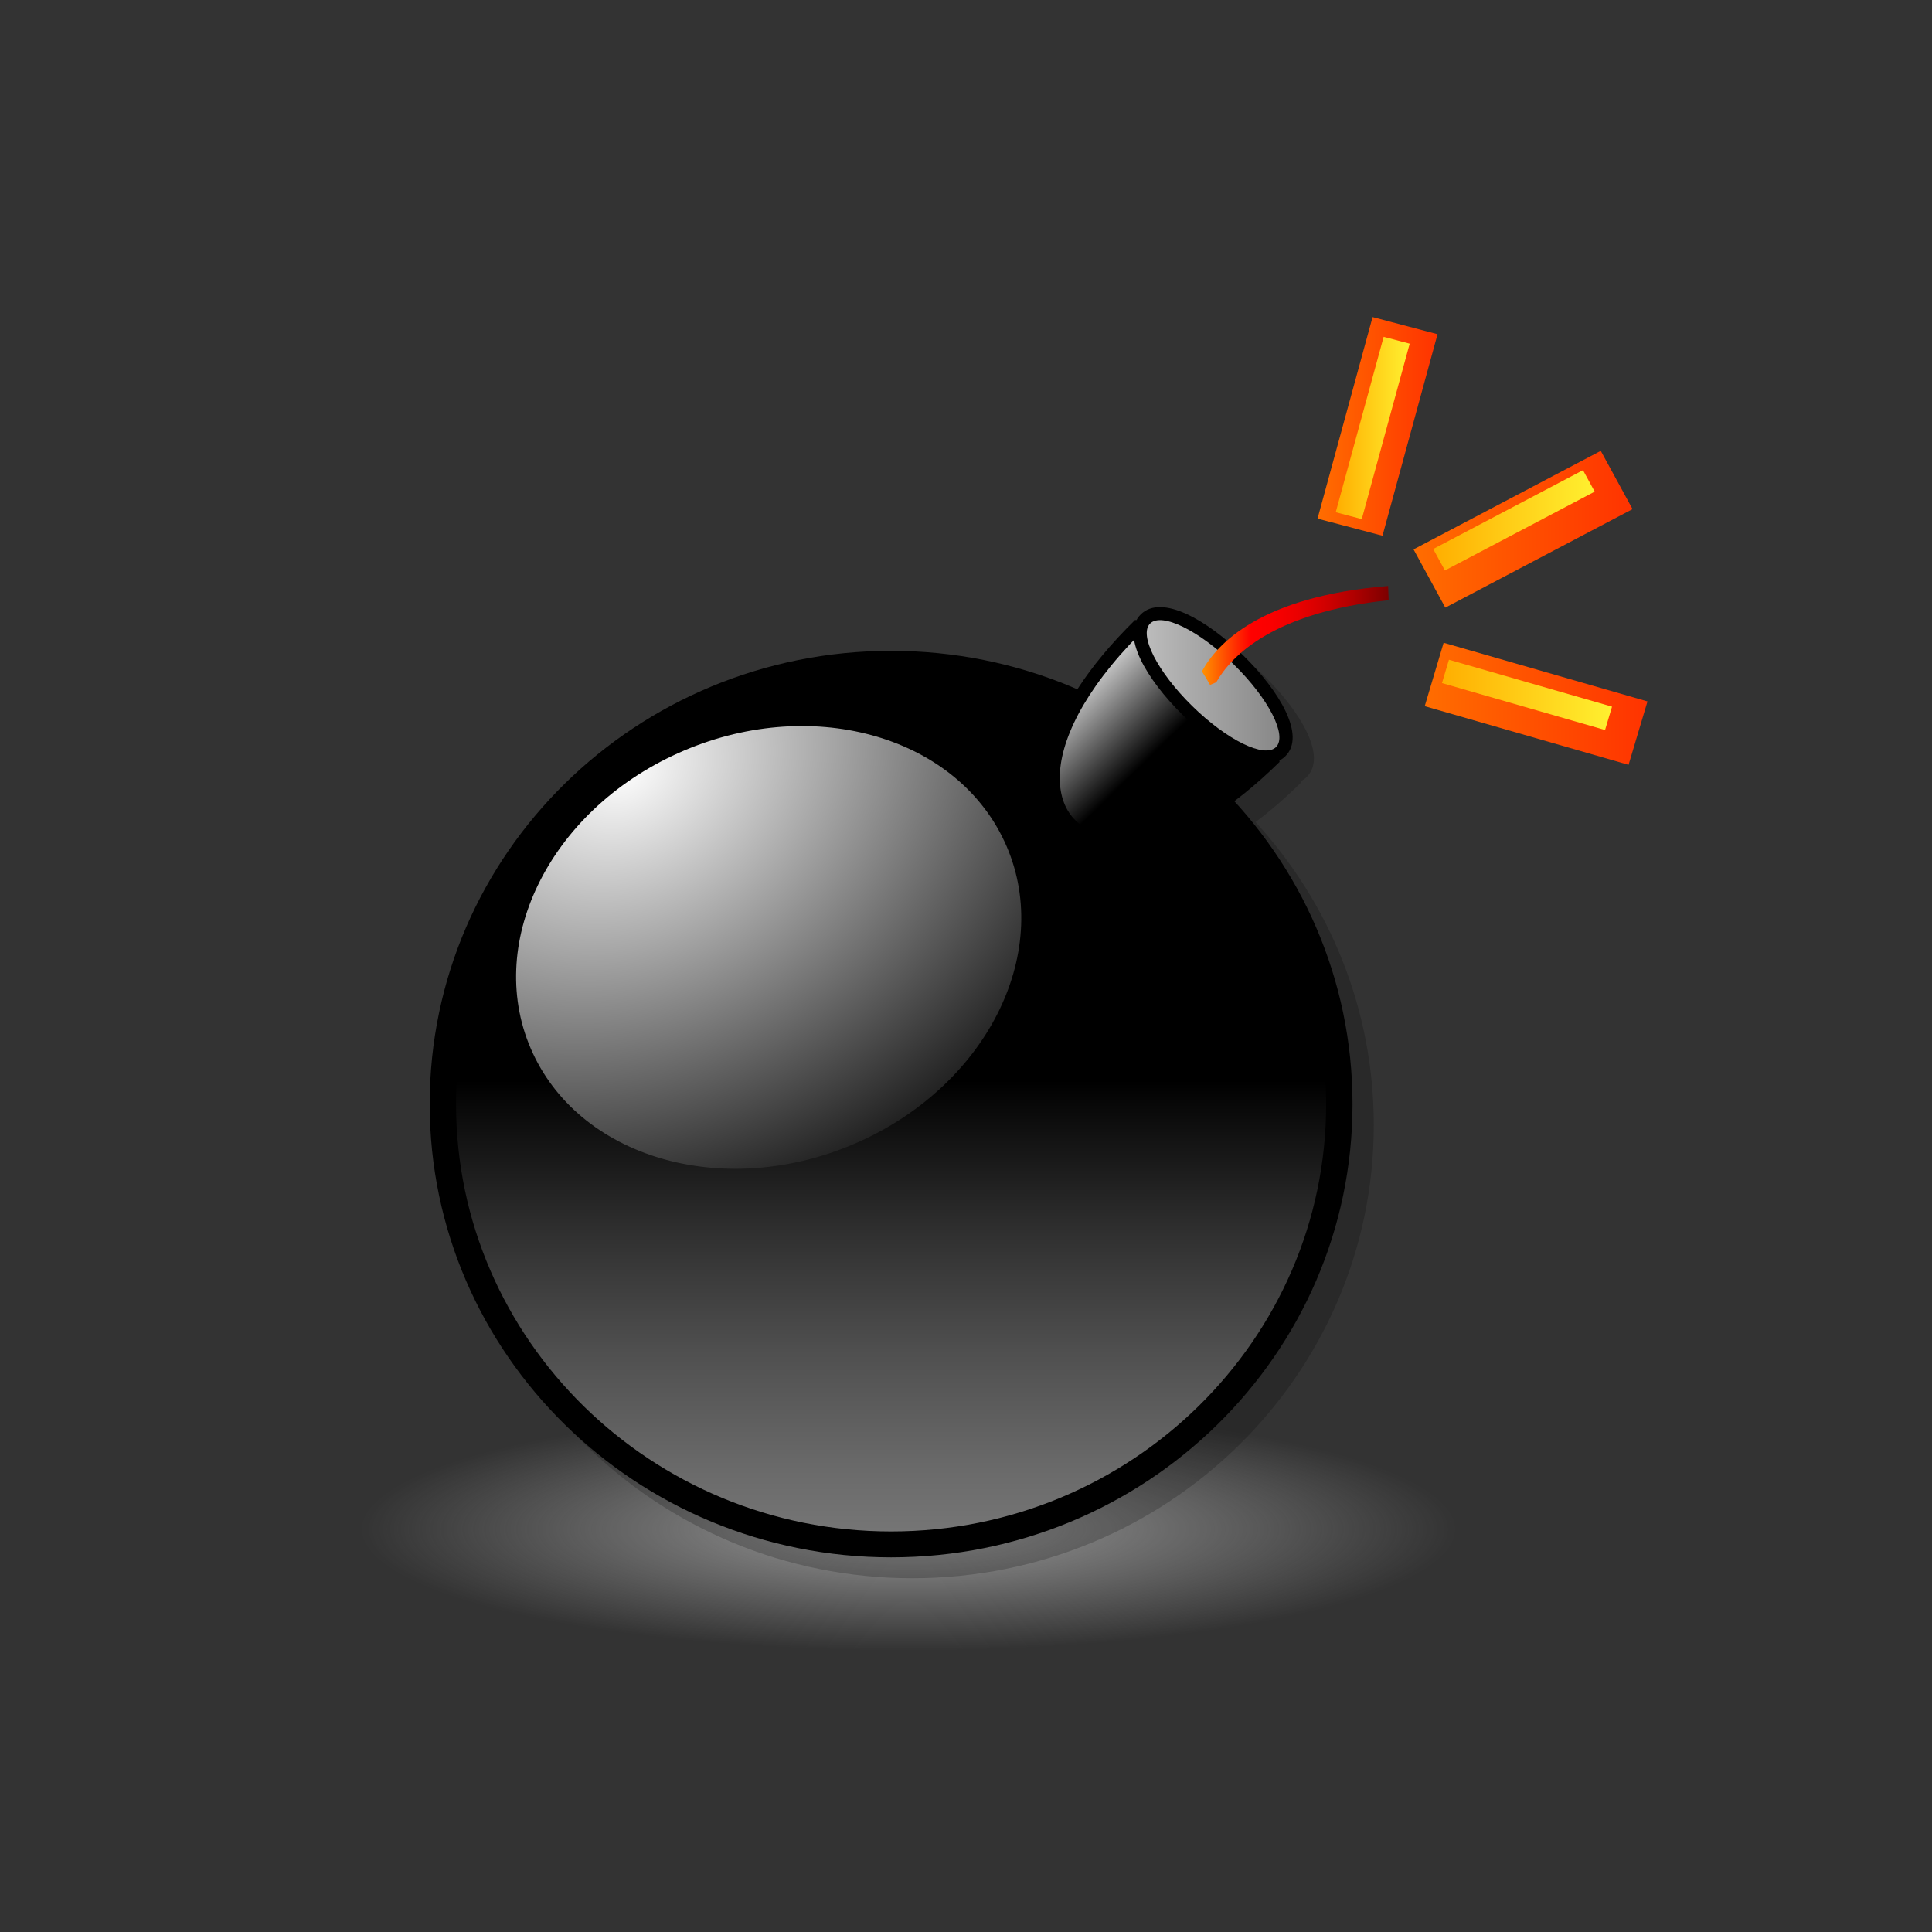 <?xml version="1.0" encoding="UTF-8" standalone="no"?>
<!-- Created with Inkscape (http://www.inkscape.org/) -->
<svg
   xmlns:a="http://ns.adobe.com/AdobeSVGViewerExtensions/3.0/"
   xmlns:dc="http://purl.org/dc/elements/1.1/"
   xmlns:cc="http://creativecommons.org/ns#"
   xmlns:rdf="http://www.w3.org/1999/02/22-rdf-syntax-ns#"
   xmlns:svg="http://www.w3.org/2000/svg"
   xmlns="http://www.w3.org/2000/svg"
   xmlns:xlink="http://www.w3.org/1999/xlink"
   xmlns:sodipodi="http://sodipodi.sourceforge.net/DTD/sodipodi-0.dtd"
   xmlns:inkscape="http://www.inkscape.org/namespaces/inkscape"
   width="48px"
   height="48px"
   id="svg2783"
   sodipodi:version="0.32"
   inkscape:version="0.46"
   sodipodi:docname="warning.svg"
   inkscape:output_extension="org.inkscape.output.svg.inkscape">
  <rect width="100%" height="100%" fill="#333333" stroke="none"/>
  <defs
     id="defs2785">
    <linearGradient
       inkscape:collect="always"
       id="linearGradient4880">
      <stop
         style="stop-color:#9b9b9b;stop-opacity:1;"
         offset="0"
         id="stop4882" />
      <stop
         style="stop-color:#9b9b9b;stop-opacity:0;"
         offset="1"
         id="stop4884" />
    </linearGradient>
    <linearGradient
       id="linearGradient2994">
      <stop
         id="stop2996"
         offset="0"
         style="stop-color:#000000;stop-opacity:1;" />
      <stop
         id="stop2998"
         offset="1"
         style="stop-color:#c9c9c9;stop-opacity:1;" />
    </linearGradient>
    <linearGradient
       id="linearGradient2974">
      <stop
         id="stop2976"
         offset="0"
         style="stop-color:#c1c1c1;stop-opacity:1;" />
      <stop
         id="stop2978"
         offset="1"
         style="stop-color:#acacac;stop-opacity:1;" />
    </linearGradient>
    <linearGradient
       id="linearGradient2966">
      <stop
         id="stop2968"
         offset="0"
         style="stop-color:#ffd1d1;stop-opacity:1;" />
      <stop
         style="stop-color:#ff1d1d;stop-opacity:1;"
         offset="0.5"
         id="stop3006" />
      <stop
         id="stop2970"
         offset="1"
         style="stop-color:#6f0000;stop-opacity:1;" />
    </linearGradient>
    <linearGradient
       id="linearGradient6377">
      <stop
         style="stop-color:#fff27e;stop-opacity:1;"
         offset="0"
         id="stop6379" />
      <stop
         style="stop-color:#edd400;stop-opacity:1;"
         offset="1"
         id="stop6381" />
    </linearGradient>
    <linearGradient
       id="XMLID_13_"
       gradientUnits="userSpaceOnUse"
       x1="172.346"
       y1="99.711"
       x2="191.039"
       y2="99.711"
       gradientTransform="translate(272,395.791)">
      <stop
         offset="0"
         style="stop-color:#FFAE00"
         id="stop3253" />
      <stop
         offset="1"
         style="stop-color:#FFF030"
         id="stop3254" />
      <a:midPointStop
         offset="0"
         style="stop-color:#FFAE00"
         id="midPointStop3255" />
      <a:midPointStop
         offset="0.5"
         style="stop-color:#FFAE00"
         id="midPointStop3256" />
      <a:midPointStop
         offset="1"
         style="stop-color:#FFF030"
         id="midPointStop3257" />
    </linearGradient>
    <linearGradient
       id="XMLID_12_"
       gradientUnits="userSpaceOnUse"
       x1="170.449"
       y1="100.71"
       x2="194.938"
       y2="100.71"
       gradientTransform="translate(272,395.791)">
      <stop
         offset="0"
         style="stop-color:#FF6D00"
         id="stop3246" />
      <stop
         offset="1"
         style="stop-color:#FF3300"
         id="stop3247" />
      <a:midPointStop
         offset="0"
         style="stop-color:#FF6D00"
         id="midPointStop3248" />
      <a:midPointStop
         offset="0.5"
         style="stop-color:#FF6D00"
         id="midPointStop3249" />
      <a:midPointStop
         offset="1"
         style="stop-color:#FF3300"
         id="midPointStop3250" />
    </linearGradient>
    <linearGradient
       id="XMLID_11_"
       gradientUnits="userSpaceOnUse"
       x1="171.381"
       y1="80.177"
       x2="189.135"
       y2="80.177"
       gradientTransform="translate(272,395.791)">
      <stop
         offset="0"
         style="stop-color:#FFAE00"
         id="stop3239" />
      <stop
         offset="1"
         style="stop-color:#FFF030"
         id="stop3240" />
      <a:midPointStop
         offset="0"
         style="stop-color:#FFAE00"
         id="midPointStop3241" />
      <a:midPointStop
         offset="0.5"
         style="stop-color:#FFAE00"
         id="midPointStop3242" />
      <a:midPointStop
         offset="1"
         style="stop-color:#FFF030"
         id="midPointStop3243" />
    </linearGradient>
    <linearGradient
       id="XMLID_10_"
       gradientUnits="userSpaceOnUse"
       x1="169.221"
       y1="81.176"
       x2="193.295"
       y2="81.176"
       gradientTransform="translate(272,395.791)">
      <stop
         offset="0"
         style="stop-color:#FF6D00"
         id="stop3232" />
      <stop
         offset="1"
         style="stop-color:#FF3300"
         id="stop3233" />
      <a:midPointStop
         offset="0"
         style="stop-color:#FF6D00"
         id="midPointStop3234" />
      <a:midPointStop
         offset="0.5"
         style="stop-color:#FF6D00"
         id="midPointStop3235" />
      <a:midPointStop
         offset="1"
         style="stop-color:#FF3300"
         id="midPointStop3236" />
    </linearGradient>
    <linearGradient
       id="XMLID_9_"
       gradientUnits="userSpaceOnUse"
       x1="160.666"
       y1="69.842"
       x2="168.797"
       y2="69.842"
       gradientTransform="translate(272,395.791)">
      <stop
         offset="0"
         style="stop-color:#FFAE00"
         id="stop3225" />
      <stop
         offset="1"
         style="stop-color:#FFF030"
         id="stop3226" />
      <a:midPointStop
         offset="0"
         style="stop-color:#FFAE00"
         id="midPointStop3227" />
      <a:midPointStop
         offset="0.5"
         style="stop-color:#FFAE00"
         id="midPointStop3228" />
      <a:midPointStop
         offset="1"
         style="stop-color:#FFF030"
         id="midPointStop3229" />
    </linearGradient>
    <linearGradient
       id="XMLID_8_"
       gradientUnits="userSpaceOnUse"
       x1="158.666"
       y1="69.667"
       x2="171.857"
       y2="69.667"
       gradientTransform="translate(272,395.791)">
      <stop
         offset="0"
         style="stop-color:#FF6D00"
         id="stop3218" />
      <stop
         offset="1"
         style="stop-color:#FF3300"
         id="stop3219" />
      <a:midPointStop
         offset="0"
         style="stop-color:#FF6D00"
         id="midPointStop3220" />
      <a:midPointStop
         offset="0.5"
         style="stop-color:#FF6D00"
         id="midPointStop3221" />
      <a:midPointStop
         offset="1"
         style="stop-color:#FF3300"
         id="midPointStop3222" />
    </linearGradient>
    <linearGradient
       id="XMLID_7_"
       gradientUnits="userSpaceOnUse"
       x1="145.959"
       y1="93.064"
       x2="166.486"
       y2="93.064"
       gradientTransform="translate(272,395.791)">
      <stop
         offset="0"
         style="stop-color:#FF9200"
         id="stop3203" />
      <stop
         offset="0.264"
         style="stop-color:#FF0000"
         id="stop3204" />
      <stop
         offset="0.375"
         style="stop-color:#FA0000"
         id="stop3205" />
      <stop
         offset="0.509"
         style="stop-color:#EB0000"
         id="stop3206" />
      <stop
         offset="0.655"
         style="stop-color:#D20000"
         id="stop3207" />
      <stop
         offset="0.811"
         style="stop-color:#B00000"
         id="stop3208" />
      <stop
         offset="0.971"
         style="stop-color:#850000"
         id="stop3209" />
      <stop
         offset="1"
         style="stop-color:#7C0000"
         id="stop3210" />
      <a:midPointStop
         offset="0"
         style="stop-color:#FF9200"
         id="midPointStop3211" />
      <a:midPointStop
         offset="0.5"
         style="stop-color:#FF9200"
         id="midPointStop3212" />
      <a:midPointStop
         offset="0.264"
         style="stop-color:#FF0000"
         id="midPointStop3213" />
      <a:midPointStop
         offset="0.667"
         style="stop-color:#FF0000"
         id="midPointStop3214" />
      <a:midPointStop
         offset="1"
         style="stop-color:#7C0000"
         id="midPointStop3215" />
    </linearGradient>
    <linearGradient
       id="XMLID_6_"
       gradientUnits="userSpaceOnUse"
       x1="139.912"
       y1="98.641"
       x2="154.453"
       y2="98.641"
       gradientTransform="translate(272,395.791)">
      <stop
         offset="0"
         style="stop-color:#BBBBBB"
         id="stop3196" />
      <stop
         offset="1"
         style="stop-color:#888888"
         id="stop3197" />
      <a:midPointStop
         offset="0"
         style="stop-color:#BBBBBB"
         id="midPointStop3198" />
      <a:midPointStop
         offset="0.5"
         style="stop-color:#BBBBBB"
         id="midPointStop3199" />
      <a:midPointStop
         offset="1"
         style="stop-color:#888888"
         id="midPointStop3200" />
    </linearGradient>
    <linearGradient
       id="XMLID_5_"
       gradientUnits="userSpaceOnUse"
       x1="131.501"
       y1="96.094"
       x2="141.162"
       y2="105.755"
       gradientTransform="translate(272,395.791)">
      <stop
         offset="0"
         style="stop-color:#FFFFFF"
         id="stop3188" />
      <stop
         offset="1"
         style="stop-color:#000000"
         id="stop3189" />
      <a:midPointStop
         offset="0"
         style="stop-color:#FFFFFF"
         id="midPointStop3190" />
      <a:midPointStop
         offset="0.5"
         style="stop-color:#FFFFFF"
         id="midPointStop3191" />
      <a:midPointStop
         offset="1"
         style="stop-color:#000000"
         id="midPointStop3192" />
    </linearGradient>
    <radialGradient
       id="XMLID_4_"
       cx="223.238"
       cy="994.024"
       r="45.424"
       fx="223.238"
       fy="994.024"
       gradientTransform="matrix(1.358,-0.622,0.522,1.139,-467.917,-489.578)"
       gradientUnits="userSpaceOnUse">
      <stop
         offset="0"
         style="stop-color:#FFFFFF"
         id="stop3180" />
      <stop
         offset="1"
         style="stop-color:#000000"
         id="stop3181" />
      <a:midPointStop
         offset="0"
         style="stop-color:#FFFFFF"
         id="midPointStop3182" />
      <a:midPointStop
         offset="0.5"
         style="stop-color:#FFFFFF"
         id="midPointStop3183" />
      <a:midPointStop
         offset="1"
         style="stop-color:#000000"
         id="midPointStop3184" />
    </radialGradient>
    <linearGradient
       id="XMLID_3_"
       gradientUnits="userSpaceOnUse"
       x1="111.788"
       y1="230.285"
       x2="111.788"
       y2="142.85"
       gradientTransform="translate(272,395.791)">
      <stop
         offset="0"
         style="stop-color:#FFFFFF"
         id="stop3166" />
      <stop
         offset="0.102"
         style="stop-color:#FAFAFA"
         id="stop3167" />
      <stop
         offset="0.226"
         style="stop-color:#EBEBEB"
         id="stop3168" />
      <stop
         offset="0.361"
         style="stop-color:#D2D2D2"
         id="stop3169" />
      <stop
         offset="0.504"
         style="stop-color:#B0B0B0"
         id="stop3170" />
      <stop
         offset="0.653"
         style="stop-color:#848484"
         id="stop3171" />
      <stop
         offset="0.808"
         style="stop-color:#4E4E4E"
         id="stop3172" />
      <stop
         offset="0.965"
         style="stop-color:#0F0F0F"
         id="stop3173" />
      <stop
         offset="1"
         style="stop-color:#000000"
         id="stop3174" />
      <a:midPointStop
         offset="0"
         style="stop-color:#FFFFFF"
         id="midPointStop3175" />
      <a:midPointStop
         offset="0.667"
         style="stop-color:#FFFFFF"
         id="midPointStop3176" />
      <a:midPointStop
         offset="1"
         style="stop-color:#000000"
         id="midPointStop3177" />
    </linearGradient>
    <inkscape:perspective
       sodipodi:type="inkscape:persp3d"
       inkscape:vp_x="0 : 24 : 1"
       inkscape:vp_y="0 : 1000 : 0"
       inkscape:vp_z="48 : 24 : 1"
       inkscape:persp3d-origin="24 : 16 : 1"
       id="perspective2791" />
    <radialGradient
       inkscape:collect="always"
       xlink:href="#linearGradient4880"
       id="radialGradient4945"
       gradientUnits="userSpaceOnUse"
       gradientTransform="matrix(1,0,0,0.139,0,8.327)"
       cx="-146.833"
       cy="9.667"
       fx="-146.833"
       fy="9.667"
       r="16.833" />
    <linearGradient
       inkscape:collect="always"
       xlink:href="#XMLID_3_"
       id="linearGradient4947"
       gradientUnits="userSpaceOnUse"
       gradientTransform="translate(543.731,460.441)"
       x1="111.788"
       y1="230.285"
       x2="111.788"
       y2="142.85" />
    <radialGradient
       inkscape:collect="always"
       xlink:href="#XMLID_4_"
       id="radialGradient4949"
       gradientUnits="userSpaceOnUse"
       gradientTransform="matrix(1.358,-0.622,0.522,1.139,-196.186,-424.928)"
       cx="223.238"
       cy="994.024"
       fx="223.238"
       fy="994.024"
       r="45.424" />
    <linearGradient
       inkscape:collect="always"
       xlink:href="#XMLID_5_"
       id="linearGradient4951"
       gradientUnits="userSpaceOnUse"
       gradientTransform="translate(543.731,460.441)"
       x1="131.501"
       y1="96.094"
       x2="141.162"
       y2="105.755" />
    <linearGradient
       inkscape:collect="always"
       xlink:href="#XMLID_6_"
       id="linearGradient4953"
       gradientUnits="userSpaceOnUse"
       gradientTransform="translate(543.731,460.441)"
       x1="139.912"
       y1="98.641"
       x2="154.453"
       y2="98.641" />
    <linearGradient
       inkscape:collect="always"
       xlink:href="#XMLID_7_"
       id="linearGradient4955"
       gradientUnits="userSpaceOnUse"
       gradientTransform="translate(543.731,460.441)"
       x1="145.959"
       y1="93.064"
       x2="166.486"
       y2="93.064" />
    <linearGradient
       inkscape:collect="always"
       xlink:href="#XMLID_8_"
       id="linearGradient4957"
       gradientUnits="userSpaceOnUse"
       gradientTransform="translate(543.731,460.441)"
       x1="158.666"
       y1="69.667"
       x2="171.857"
       y2="69.667" />
    <linearGradient
       inkscape:collect="always"
       xlink:href="#XMLID_9_"
       id="linearGradient4959"
       gradientUnits="userSpaceOnUse"
       gradientTransform="translate(543.731,460.441)"
       x1="160.666"
       y1="69.842"
       x2="168.797"
       y2="69.842" />
    <linearGradient
       inkscape:collect="always"
       xlink:href="#XMLID_10_"
       id="linearGradient4961"
       gradientUnits="userSpaceOnUse"
       gradientTransform="translate(543.731,460.441)"
       x1="169.221"
       y1="81.176"
       x2="193.295"
       y2="81.176" />
    <linearGradient
       inkscape:collect="always"
       xlink:href="#XMLID_11_"
       id="linearGradient4963"
       gradientUnits="userSpaceOnUse"
       gradientTransform="translate(543.731,460.441)"
       x1="171.381"
       y1="80.177"
       x2="189.135"
       y2="80.177" />
    <linearGradient
       inkscape:collect="always"
       xlink:href="#XMLID_12_"
       id="linearGradient4965"
       gradientUnits="userSpaceOnUse"
       gradientTransform="translate(543.731,460.441)"
       x1="170.449"
       y1="100.71"
       x2="194.938"
       y2="100.71" />
    <linearGradient
       inkscape:collect="always"
       xlink:href="#XMLID_13_"
       id="linearGradient4967"
       gradientUnits="userSpaceOnUse"
       gradientTransform="translate(543.731,460.441)"
       x1="172.346"
       y1="99.711"
       x2="191.039"
       y2="99.711" />
    <radialGradient
       inkscape:collect="always"
       xlink:href="#linearGradient4880"
       id="radialGradient2874"
       gradientUnits="userSpaceOnUse"
       gradientTransform="matrix(1,0,0,0.139,0,8.327)"
       cx="-146.833"
       cy="9.667"
       fx="-146.833"
       fy="9.667"
       r="16.833" />
    <linearGradient
       inkscape:collect="always"
       xlink:href="#XMLID_3_"
       id="linearGradient2876"
       gradientUnits="userSpaceOnUse"
       gradientTransform="translate(543.731,460.441)"
       x1="111.788"
       y1="230.285"
       x2="111.788"
       y2="142.85" />
    <radialGradient
       inkscape:collect="always"
       xlink:href="#XMLID_4_"
       id="radialGradient2878"
       gradientUnits="userSpaceOnUse"
       gradientTransform="matrix(1.358,-0.622,0.522,1.139,-196.186,-424.928)"
       cx="223.238"
       cy="994.024"
       fx="223.238"
       fy="994.024"
       r="45.424" />
    <linearGradient
       inkscape:collect="always"
       xlink:href="#XMLID_5_"
       id="linearGradient2880"
       gradientUnits="userSpaceOnUse"
       gradientTransform="translate(543.731,460.441)"
       x1="131.501"
       y1="96.094"
       x2="141.162"
       y2="105.755" />
    <linearGradient
       inkscape:collect="always"
       xlink:href="#XMLID_6_"
       id="linearGradient2882"
       gradientUnits="userSpaceOnUse"
       gradientTransform="translate(543.731,460.441)"
       x1="139.912"
       y1="98.641"
       x2="154.453"
       y2="98.641" />
    <linearGradient
       inkscape:collect="always"
       xlink:href="#XMLID_7_"
       id="linearGradient2884"
       gradientUnits="userSpaceOnUse"
       gradientTransform="translate(543.731,460.441)"
       x1="145.959"
       y1="93.064"
       x2="166.486"
       y2="93.064" />
    <linearGradient
       inkscape:collect="always"
       xlink:href="#XMLID_8_"
       id="linearGradient2886"
       gradientUnits="userSpaceOnUse"
       gradientTransform="translate(543.731,460.441)"
       x1="158.666"
       y1="69.667"
       x2="171.857"
       y2="69.667" />
    <linearGradient
       inkscape:collect="always"
       xlink:href="#XMLID_9_"
       id="linearGradient2888"
       gradientUnits="userSpaceOnUse"
       gradientTransform="translate(543.731,460.441)"
       x1="160.666"
       y1="69.842"
       x2="168.797"
       y2="69.842" />
    <linearGradient
       inkscape:collect="always"
       xlink:href="#XMLID_10_"
       id="linearGradient2890"
       gradientUnits="userSpaceOnUse"
       gradientTransform="translate(543.731,460.441)"
       x1="169.221"
       y1="81.176"
       x2="193.295"
       y2="81.176" />
    <linearGradient
       inkscape:collect="always"
       xlink:href="#XMLID_11_"
       id="linearGradient2892"
       gradientUnits="userSpaceOnUse"
       gradientTransform="translate(543.731,460.441)"
       x1="171.381"
       y1="80.177"
       x2="189.135"
       y2="80.177" />
    <linearGradient
       inkscape:collect="always"
       xlink:href="#XMLID_12_"
       id="linearGradient2894"
       gradientUnits="userSpaceOnUse"
       gradientTransform="translate(543.731,460.441)"
       x1="170.449"
       y1="100.71"
       x2="194.938"
       y2="100.71" />
    <linearGradient
       inkscape:collect="always"
       xlink:href="#XMLID_13_"
       id="linearGradient2896"
       gradientUnits="userSpaceOnUse"
       gradientTransform="translate(543.731,460.441)"
       x1="172.346"
       y1="99.711"
       x2="191.039"
       y2="99.711" />
  </defs>
  <sodipodi:namedview
     id="base"
     pagecolor="#ffffff"
     bordercolor="#666666"
     borderopacity="1.0"
     inkscape:pageopacity="0.0"
     inkscape:pageshadow="2"
     inkscape:zoom="3"
     inkscape:cx="3.9635066"
     inkscape:cy="37.333333"
     inkscape:current-layer="layer1"
     showgrid="true"
     inkscape:grid-bbox="true"
     inkscape:document-units="px"
     inkscape:window-width="1440"
     inkscape:window-height="830"
     inkscape:window-x="0"
     inkscape:window-y="25" />
  <g
     id="layer1"
     inkscape:label="Layer 1"
     inkscape:groupmode="layer">
    <g
       id="g3685"
       inkscape:export-filename="/home/chunxin/apps/dogen/xsl/dcux/themes/default/admon/warning.png"
       inkscape:export-xdpi="90"
       inkscape:export-ydpi="90">
      <rect
         ry="0"
         rx="0"
         y="0"
         x="0"
         height="48"
         width="48"
         id="rect2402"
         style="fill:#ffffff;fill-opacity:0;stroke:#5b5b5b;stroke-width:0;stroke-miterlimit:4;stroke-dasharray:none;stroke-opacity:1" />
      <path
         transform="matrix(0.809,0,0,1.288,141.358,25.538)"
         d="M -130,9.667 A 16.833,2.333 0 1 1 -163.667,9.667 A 16.833,2.333 0 1 1 -130,9.667 z"
         sodipodi:ry="2.3333333"
         sodipodi:rx="16.833334"
         sodipodi:cy="9.666667"
         sodipodi:cx="-146.83333"
         id="path4353"
         style="fill:url(#radialGradient2874);fill-opacity:1;stroke:#5b5b5b;stroke-width:0;stroke-miterlimit:4;stroke-dasharray:none;stroke-opacity:1"
         sodipodi:type="arc" />
      <g
         transform="matrix(0.226,0,0,0.222,-126.008,-107.09)"
         id="g2635">
        <path
           style="opacity:0.2;stroke:none"
           d="M 695.583,574.387 C 697.187,573.16 698.849,571.703 700.562,569.991 C 700.554,569.932 700.548,569.878 700.541,569.821 C 700.773,569.7 700.996,569.555 701.191,569.358 C 703.494,567.057 700.535,562.038 696.58,558.085 C 692.629,554.134 687.607,551.175 685.309,553.474 C 685.11,553.673 684.965,553.898 684.842,554.134 C 684.785,554.124 684.733,554.114 684.676,554.105 C 681.944,556.837 679.86,559.443 678.33,561.876 C 672.066,559.108 665.143,557.56 657.856,557.56 C 629.842,557.56 607.13,580.273 607.13,608.285 C 607.13,636.303 629.842,659.01 657.856,659.01 C 685.871,659.01 708.58,636.303 708.58,608.285 C 708.579,595.253 703.661,583.372 695.583,574.387 z"
           id="path3163" />
        <path
           style="stroke:none"
           d="M 604.794,605.948 C 604.794,633.966 627.505,656.673 655.519,656.673 C 683.534,656.673 706.243,633.966 706.243,605.948 C 706.243,577.936 683.534,555.225 655.519,555.225 C 627.505,555.225 604.794,577.936 604.794,605.948 z"
           id="path3164" />
        <path
           style="opacity:0.6;fill:url(#linearGradient2876);stroke:none"
           d="M 607.692,605.948 C 607.692,632.321 629.149,653.776 655.518,653.776 C 681.891,653.776 703.344,632.321 703.344,605.948 C 703.344,579.577 681.891,558.124 655.518,558.124 C 629.149,558.124 607.692,579.577 607.692,605.948 z"
           id="path3178" />
        <path
           style="fill:url(#radialGradient2878);stroke:none"
           d="M 616.148,600.286 C 621.646,612.296 637.704,616.712 652.017,610.157 C 666.331,603.602 673.474,588.555 667.975,576.55 C 662.474,564.544 646.417,560.12 632.103,566.677 C 617.79,573.231 610.647,588.278 616.148,600.286 z"
           id="path3185" />
        <path
           style="stroke:none"
           d="M 682.34,551.768 C 671.62,562.489 670.813,571.276 674.766,575.229 C 678.717,579.18 687.506,578.375 698.225,567.657 C 697.126,558.305 695.881,554.114 682.34,551.768 z"
           id="path3186" />
        <path
           style="fill:url(#linearGradient2880);stroke:none"
           d="M 674.059,569.462 C 674.059,571.493 674.69,573.108 675.791,574.204 C 679.064,577.479 686.969,576.589 696.693,567.11 C 695.658,558.719 694.322,555.473 682.841,553.354 C 676.573,559.797 674.059,565.444 674.059,569.462 z"
           id="path3193" />
        <path
           style="stroke:none"
           d="M 682.971,551.139 C 680.672,553.438 683.631,558.457 687.584,562.412 C 691.535,566.365 696.557,569.324 698.854,567.023 C 701.159,564.72 698.198,559.703 694.243,555.75 C 690.292,551.799 685.272,548.838 682.971,551.139 z"
           id="path3194" />
        <path
           style="fill:url(#linearGradient2882);stroke:none"
           d="M 683.997,552.165 C 682.724,553.436 684.79,557.567 688.608,561.388 C 692.428,565.208 696.557,567.273 697.829,565.999 C 699.104,564.724 697.042,560.597 693.218,556.776 C 689.399,552.958 685.272,550.891 683.997,552.165 z"
           id="path3201" />
        <path
           style="fill:url(#linearGradient2884);stroke:none"
           d="M 710.217,549.557 C 710.192,549.034 710.172,548.5 710.156,547.969 C 696.179,549.121 691.34,554.412 689.689,557.52 C 690,558.014 690.293,558.524 690.582,559.041 L 691.264,558.738 C 692.963,555.715 697.635,550.901 710.217,549.557 z"
           id="path3216" />
        <path
           style="fill:url(#linearGradient2886);stroke:none"
           d="M 708.448,517.874 L 715.589,519.79 L 709.538,542.343 L 702.397,540.427 L 708.448,517.874 z"
           id="path3223" />
        <path
           style="fill:url(#linearGradient2888);stroke:none"
           d="M 704.397,539.713 C 705.634,540.045 706.023,540.151 707.259,540.483 C 708.209,536.949 711.579,524.385 712.528,520.851 C 711.292,520.519 710.902,520.415 709.666,520.084 C 708.717,523.616 705.345,536.182 704.397,539.713 z"
           id="path3230" />
        <path
           style="fill:url(#linearGradient2890);stroke:none"
           d="M 733.534,532.844 L 737.026,539.362 L 716.444,550.389 L 712.952,543.871 L 733.534,532.844 z"
           id="path3237" />
        <path
           style="fill:url(#linearGradient2892);stroke:none"
           d="M 715.112,543.827 C 715.669,544.866 715.842,545.192 716.399,546.229 C 719.362,544.641 729.901,538.995 732.866,537.407 C 732.309,536.37 732.136,536.044 731.579,535.007 C 728.614,536.594 718.077,542.239 715.112,543.827 z"
           id="path3244" />
        <path
           style="fill:url(#linearGradient2894);stroke:none"
           d="M 738.669,560.885 L 736.589,567.981 L 714.181,561.418 L 716.259,554.32 L 738.669,560.885 z"
           id="path3251" />
        <path
           style="fill:url(#linearGradient2896);stroke:none"
           d="M 716.077,558.833 C 719.306,559.778 730.778,563.14 734.005,564.085 C 734.337,562.954 734.441,562.601 734.771,561.472 C 731.544,560.525 720.072,557.165 716.843,556.22 C 716.512,557.348 716.409,557.704 716.077,558.833 z"
           id="path3258" />
      </g>
    </g>
  </g>
</svg>
